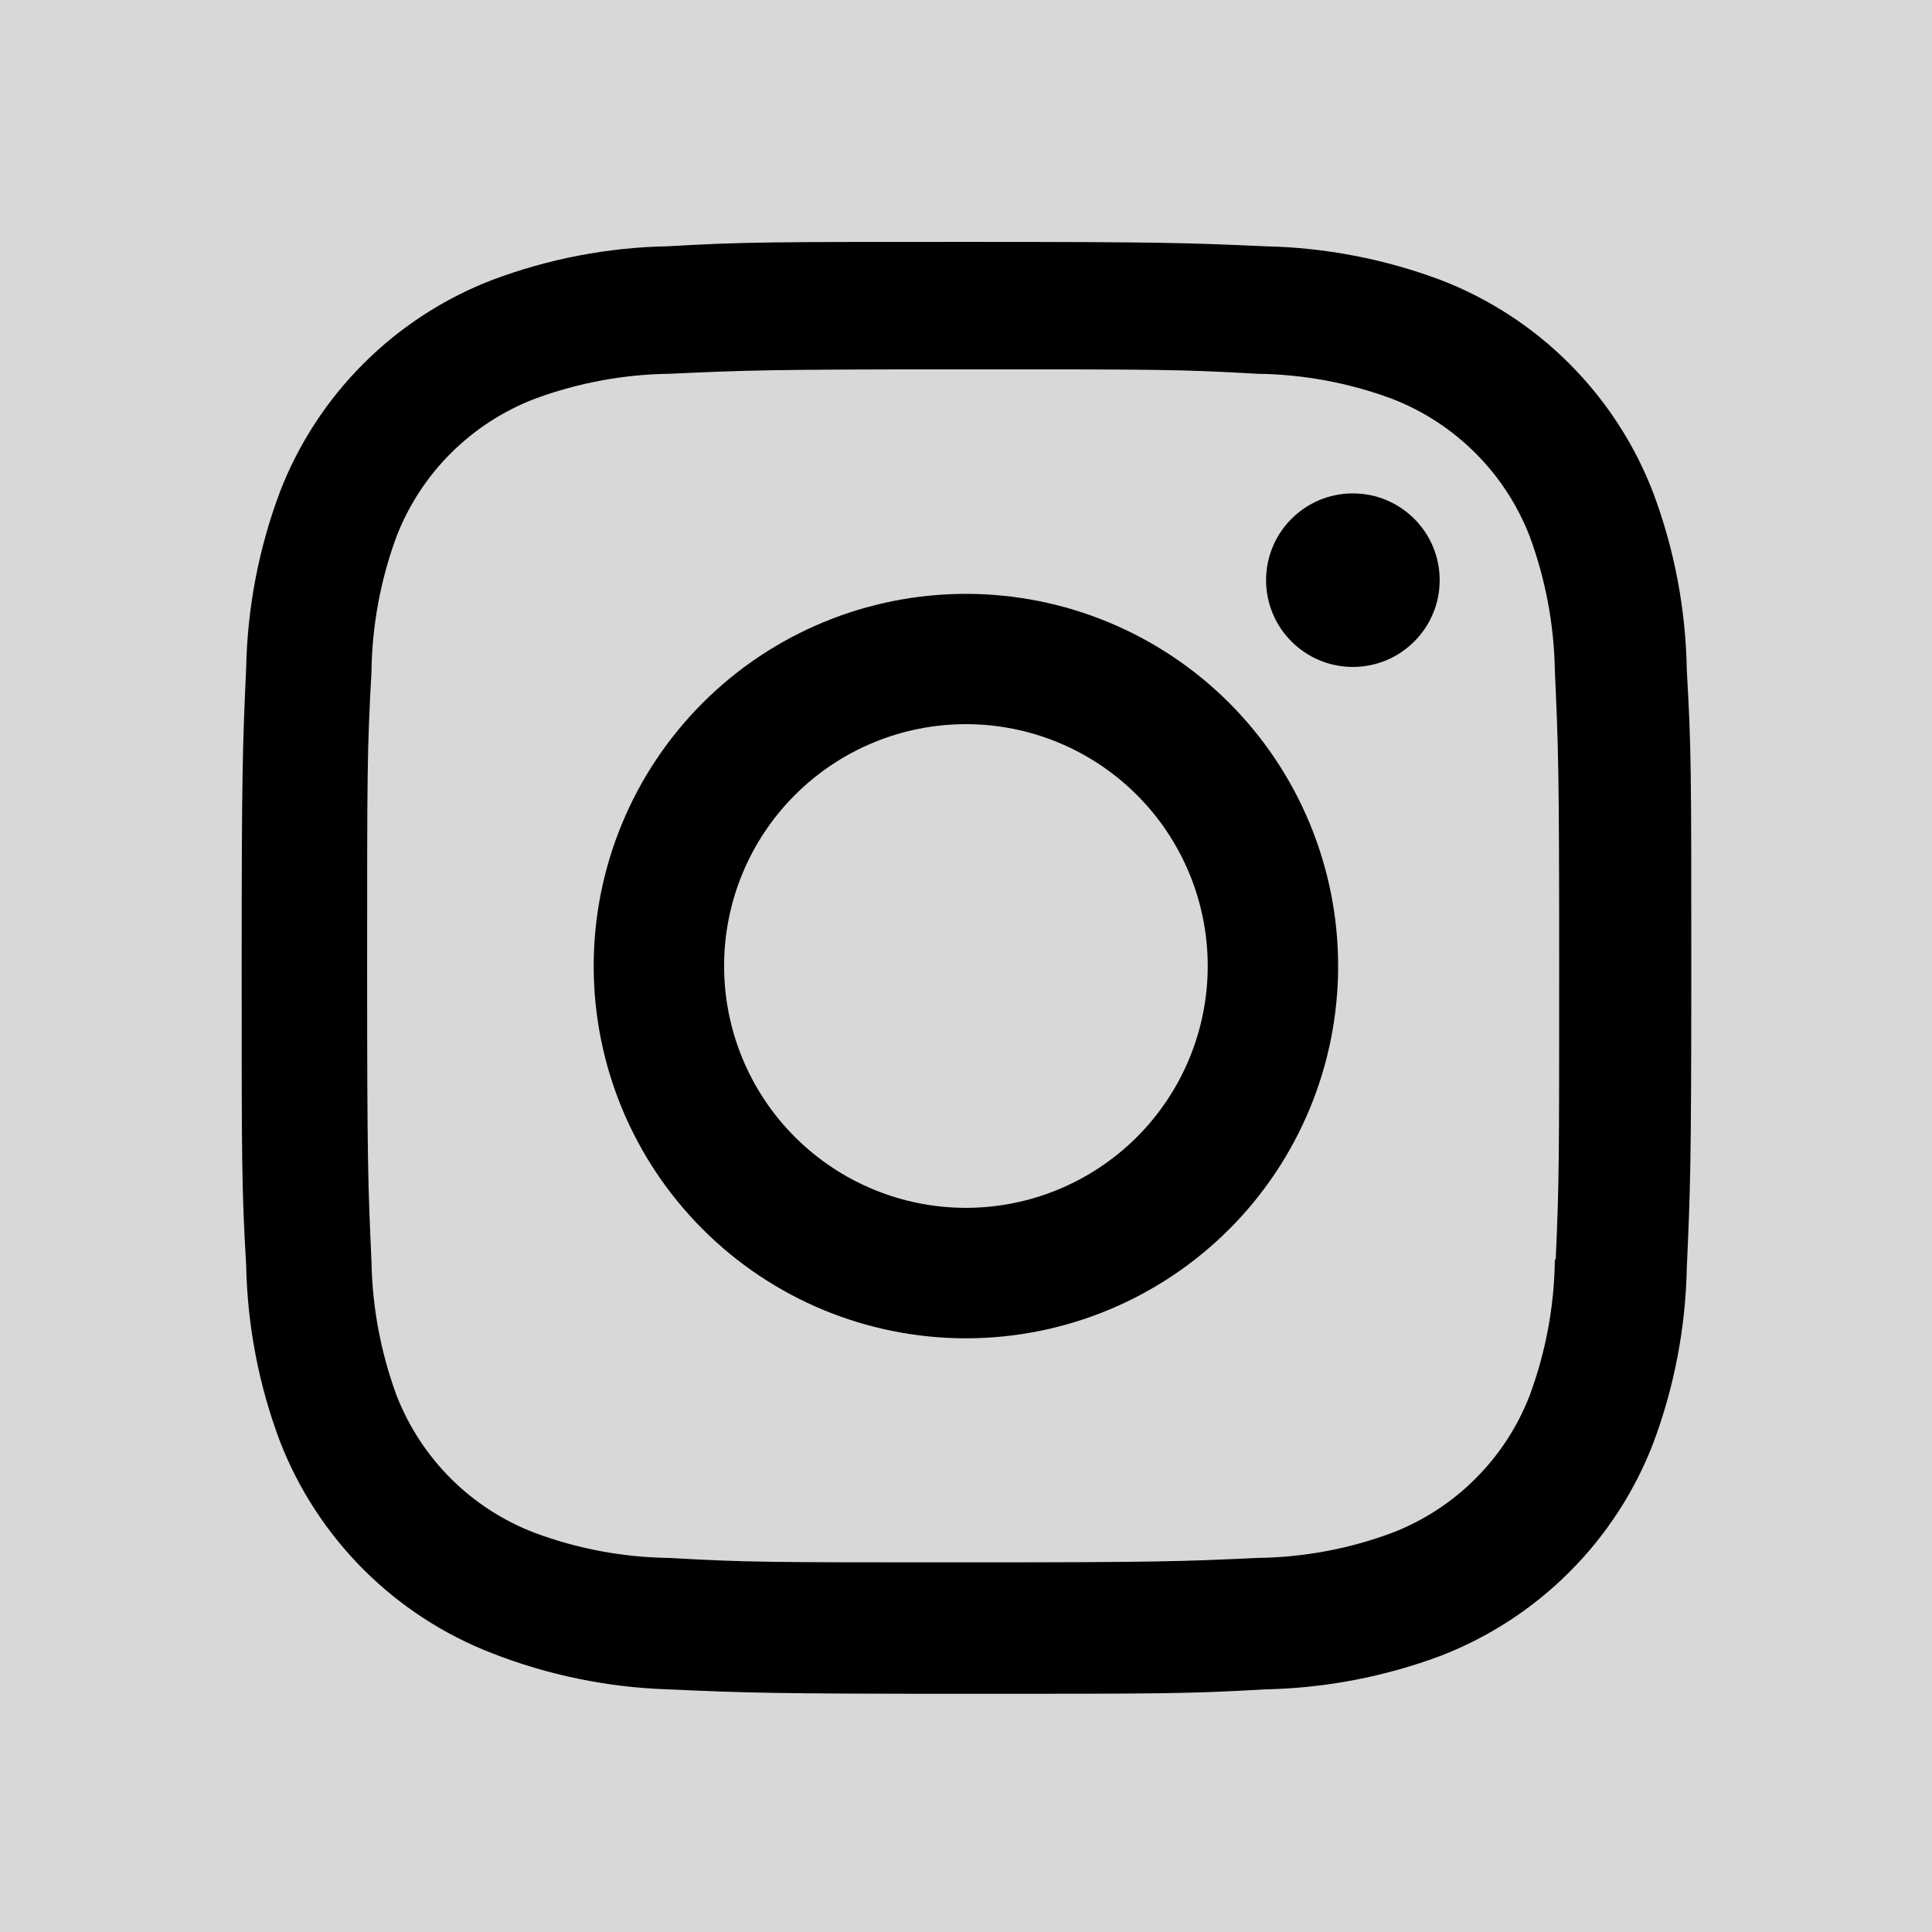 <svg width="34" height="34" viewBox="0 0 34 34" fill="none" xmlns="http://www.w3.org/2000/svg">
<rect x="0" y="0" width="34" height="34" fill="#808080" stroke="none"/>
<rect width="34" height="34" fill="white" fill-opacity="0.69"/>
<path d="M16.999 10.451C15.261 10.451 13.595 11.141 12.367 12.369C11.138 13.598 10.448 15.264 10.448 17.001C10.448 18.739 11.138 20.405 12.367 21.633C13.595 22.862 15.261 23.552 16.999 23.552C18.736 23.552 20.402 22.862 21.631 21.633C22.859 20.405 23.549 18.739 23.549 17.001C23.549 15.264 22.859 13.598 21.631 12.369C20.402 11.141 18.736 10.451 16.999 10.451ZM16.999 21.256C15.87 21.256 14.787 20.807 13.989 20.009C13.191 19.211 12.743 18.129 12.743 17C12.743 15.871 13.191 14.789 13.989 13.991C14.787 13.193 15.87 12.744 16.999 12.744C18.127 12.744 19.21 13.193 20.008 13.991C20.806 14.789 21.254 15.871 21.254 17C21.254 18.129 20.806 19.211 20.008 20.009C19.21 20.807 18.127 21.256 16.999 21.256Z" fill="black"/>
<path d="M23.808 11.737C24.652 11.737 25.336 11.053 25.336 10.21C25.336 9.366 24.652 8.683 23.808 8.683C22.965 8.683 22.281 9.366 22.281 10.21C22.281 11.053 22.965 11.737 23.808 11.737Z" fill="black"/>
<path d="M29.088 8.657C28.761 7.811 28.259 7.041 27.617 6.399C26.975 5.757 26.205 5.256 25.358 4.929C24.367 4.557 23.32 4.356 22.262 4.334C20.897 4.274 20.465 4.257 17.006 4.257C13.546 4.257 13.103 4.257 11.75 4.334C10.692 4.354 9.646 4.556 8.656 4.929C7.809 5.256 7.039 5.757 6.397 6.399C5.754 7.041 5.253 7.81 4.926 8.657C4.554 9.649 4.353 10.696 4.332 11.754C4.271 13.117 4.253 13.549 4.253 17.01C4.253 20.47 4.253 20.91 4.332 22.266C4.353 23.326 4.553 24.371 4.926 25.364C5.254 26.211 5.756 26.98 6.398 27.622C7.041 28.264 7.81 28.765 8.657 29.093C9.645 29.48 10.692 29.695 11.753 29.73C13.117 29.79 13.549 29.808 17.009 29.808C20.468 29.808 20.911 29.808 22.264 29.73C23.323 29.709 24.37 29.508 25.361 29.137C26.208 28.808 26.977 28.307 27.619 27.665C28.262 27.023 28.763 26.254 29.091 25.407C29.464 24.415 29.664 23.37 29.685 22.31C29.746 20.947 29.764 20.515 29.764 17.054C29.764 13.593 29.764 13.154 29.685 11.798C29.668 10.725 29.467 9.662 29.088 8.657V8.657ZM27.363 22.161C27.354 22.978 27.205 23.786 26.922 24.552C26.71 25.103 26.384 25.604 25.966 26.021C25.549 26.439 25.048 26.764 24.497 26.976C23.739 27.258 22.939 27.407 22.131 27.417C20.785 27.479 20.406 27.495 16.955 27.495C13.501 27.495 13.148 27.495 11.777 27.417C10.969 27.407 10.169 27.258 9.412 26.976C8.859 26.765 8.357 26.441 7.937 26.023C7.518 25.605 7.191 25.104 6.977 24.552C6.699 23.795 6.55 22.995 6.537 22.188C6.476 20.842 6.461 20.463 6.461 17.012C6.461 13.559 6.461 13.206 6.537 11.834C6.546 11.018 6.695 10.209 6.977 9.444C7.409 8.326 8.295 7.446 9.412 7.018C10.17 6.738 10.969 6.589 11.777 6.578C13.124 6.517 13.502 6.5 16.955 6.5C20.407 6.5 20.761 6.5 22.131 6.578C22.939 6.588 23.74 6.737 24.497 7.018C25.048 7.231 25.548 7.557 25.966 7.975C26.384 8.392 26.709 8.893 26.922 9.444C27.201 10.202 27.35 11.001 27.363 11.808C27.424 13.155 27.439 13.534 27.439 16.986C27.439 20.437 27.439 20.808 27.378 22.163H27.363V22.161Z" fill="black"/>
</svg>
